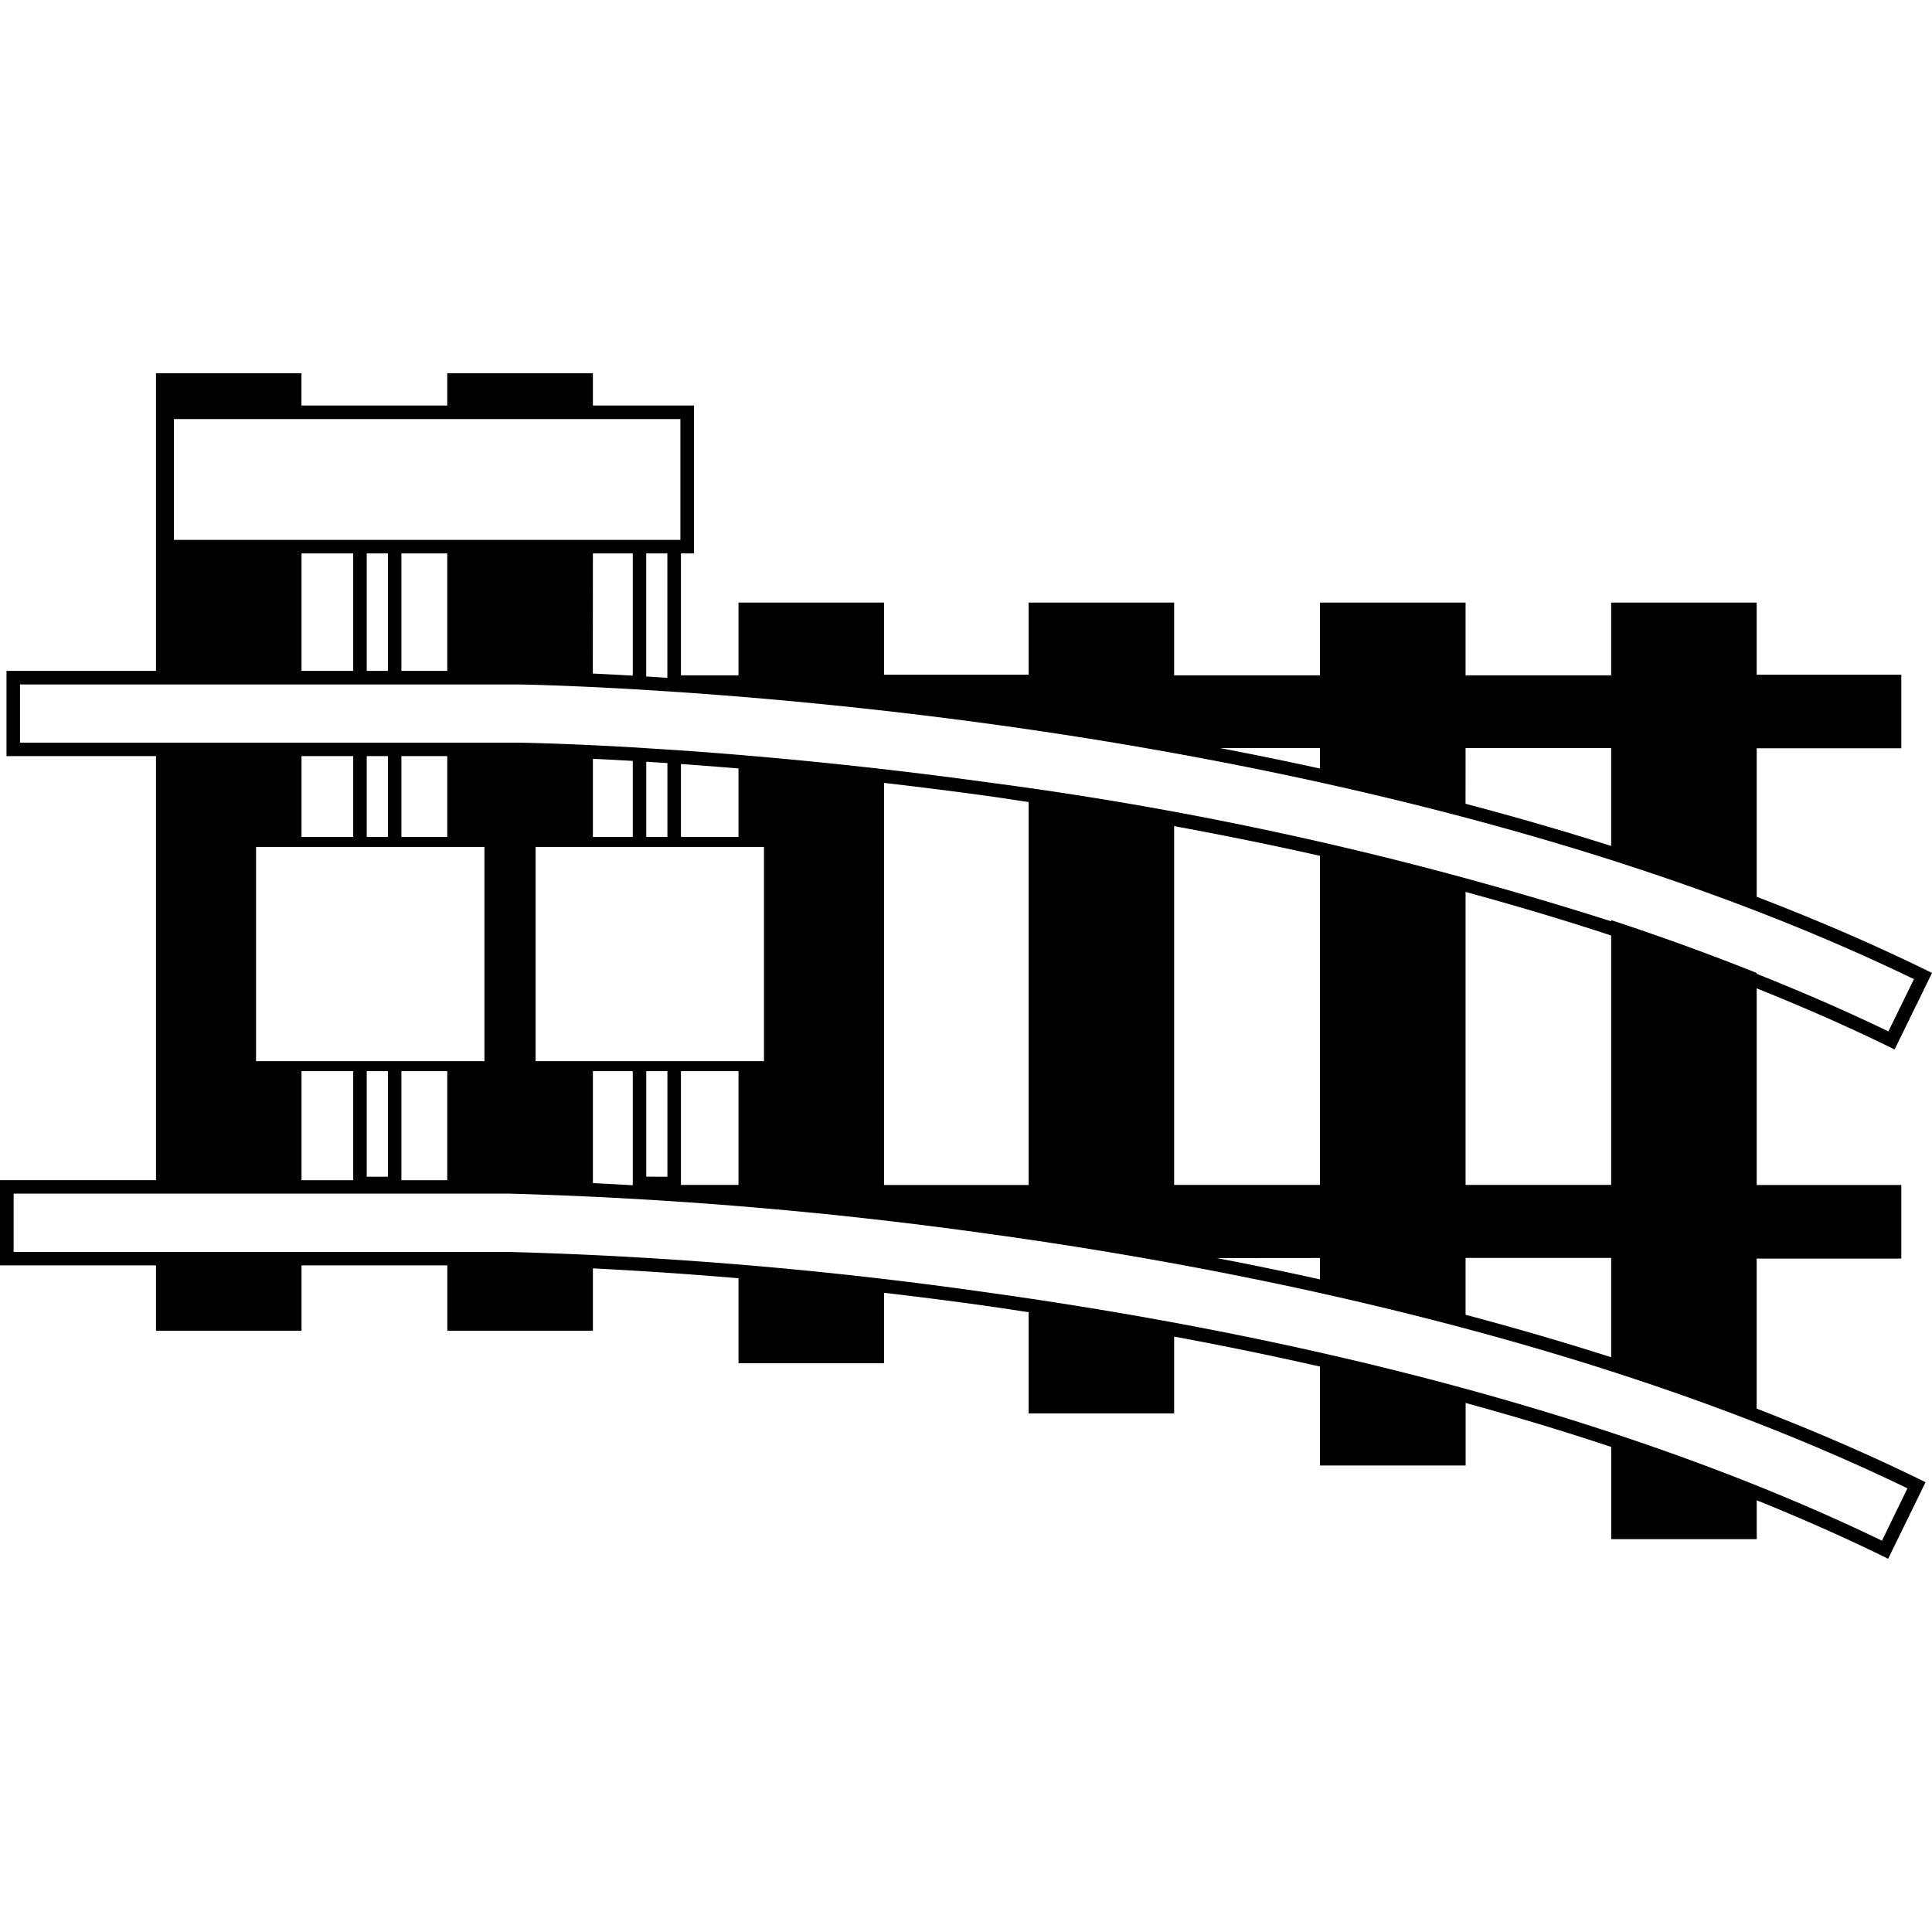 <svg width="1em" height="1em" fill="currentColor" xmlns="http://www.w3.org/2000/svg" viewBox="0 0 99.385 60.98"><path d="M90.366,53.258V45.54h7.44V41.755H90.367V31.64c2.6,1.042,4.868,2.055,6.783,2.991l.311.153,1.925-3.937-.312-.153c-2.821-1.379-5.741-2.627-8.707-3.765v-7.64h7.439V15.505h-7.44V11.794H82.88v3.742H75.391V11.794H67.9v3.742H60.4V11.794H52.915v3.711H45.476V11.794H37.989v3.742h-2.96V9.266H35.7V1.659H30.5V0H23.007V1.659h-7.5V0H8.024V15.31H.334v4.383h7.69V41.507H0V45.89H8.024v3.36h7.487V45.89h7.5v3.36H30.5V46.044c1.95.1,4.493.254,7.489.508v4.375h7.487V47.3c1.58.184,3.227.392,4.93.628.855.118,1.676.245,2.509.37v5.206H60.4V49.553q3.938.732,7.5,1.542v5.089h7.494V52.967q4.041,1.11,7.489,2.264v4.743h7.486v-2c2.459.994,4.616,1.96,6.448,2.856l.311.152,1.926-3.937-.312-.153C96.025,55.563,93.216,54.361,90.366,53.258ZM75.391,48.431V45.507H82.88v5.109C80.377,49.815,77.874,49.092,75.391,48.431ZM13.172,24.365H24.92v11.02H13.172Zm5.693-.513V19.693h1.089v4.159Zm20.435.513v11.02H27.552V24.365Zm-6.055-.513v-3.87l1.088.07v3.8ZM60.4,23.294q3.938.725,7.5,1.528v16.93H60.4ZM37.989,41.752h-2.96V35.9h2.96Zm-4.744-.425V35.9h1.088v5.43ZM45.476,21.071c1.685.194,3.438.412,5.265.664.741.1,1.45.214,2.174.321v19.7H45.476Zm-7.487,2.781h-2.96V20.1c.922.064,1.917.141,2.96.228Zm-5.439,0H30.5v-4.02c.624.03,1.3.064,2.05.108Zm-9.543,0H20.649V19.693h2.358ZM18.865,35.9h1.089v5.43H18.865Zm1.784,0h2.358v5.61H20.649Zm9.851,0h2.05v5.869q-1.114-.066-2.05-.11Zm37.4,9.61v1.1q-2.708-.6-5.305-1.095ZM82.88,41.752H75.391V26.68q4.033,1.1,7.489,2.242ZM75.391,19.279H82.88v5.035h0c-2.5-.794-5.009-1.515-7.491-2.17h0ZM67.9,20.332c-1.745-.383-3.455-.73-5.13-1.052H67.9ZM35,2.354V8.571H8.944V2.354Zm-.67,6.912v6.4c-.373-.024-.738-.048-1.088-.069V9.266ZM23.007,15.31H20.649V9.266h2.358ZM30.5,9.266h2.05v6.287c-.753-.043-1.429-.077-2.054-.106h0Zm-10.546,0V15.31H18.865V9.266Zm-4.443,0H18.17V15.31H15.511ZM1.029,16.006H26.562c.2,0,2.39.037,5.988.244l2.479.157c4.271.294,9.883.8,16.216,1.675,12.915,1.783,31.548,5.5,47.211,13.084l-1.315,2.688c-1.923-.93-4.188-1.933-6.775-2.962v-.044c-2.232-.894-4.722-1.809-7.486-2.719v.062a183.853,183.853,0,0,0-32.044-7.145C44.655,20.193,39.2,19.694,35.029,19.4l-2.479-.159C28.929,19.033,26.727,19,26.532,19H1.029ZM18.17,19.693v4.159H15.511V19.693ZM15.511,35.9H18.17v5.61H15.511Zm81.3,24.154C88.271,55.919,73.381,50.4,50.5,47.243A214.837,214.837,0,0,0,26.2,45.2H.7V42.2H26.226a221.354,221.354,0,0,1,24.685,2.076c12.914,1.783,31.547,5.5,47.21,13.084Z"/></svg>
